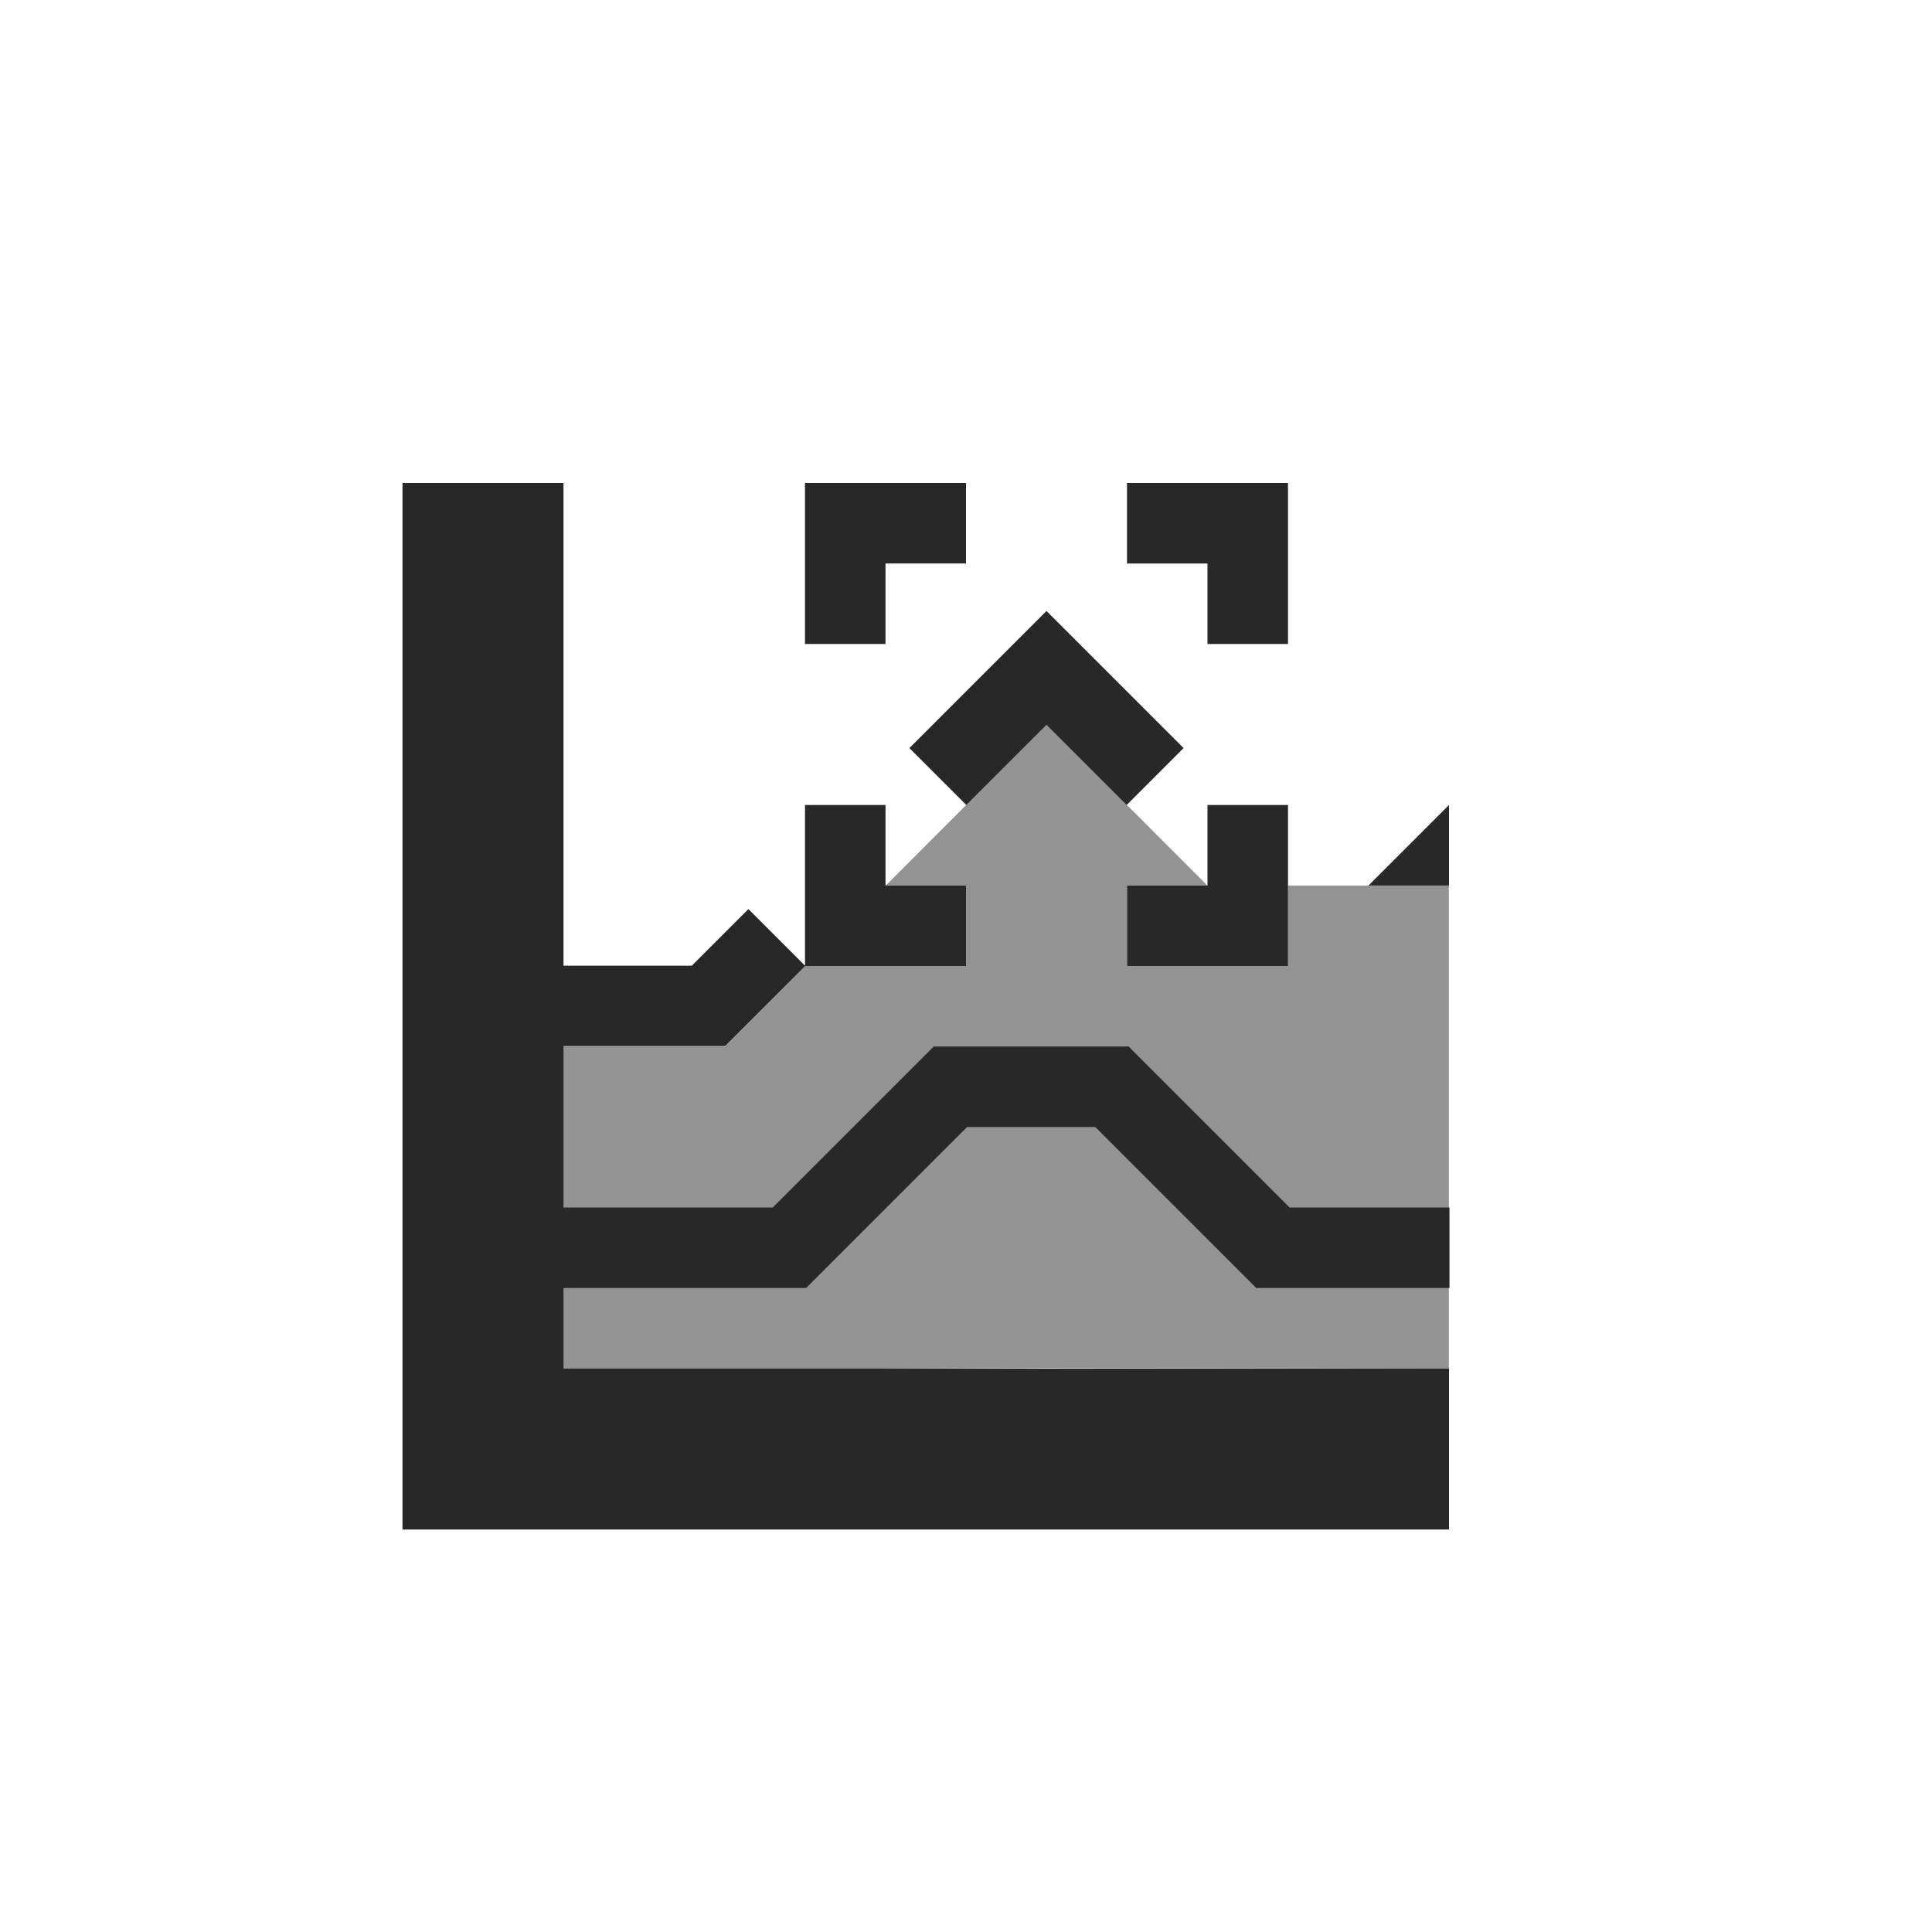 <svg width="24" height="24" version="1.1" xmlns="http://www.w3.org/2000/svg">
  <defs>
    <style id="current-color-scheme" type="text/css">.ColorScheme-Text { color:#282828; } .ColorScheme-Highlight { color:#458588; }</style>
  </defs>
  <path class="ColorScheme-Text" d="m5 6v13h13v-2h-11v-1h3.006v-0.008l0.008 0.008 2-2h1.592l2 2h2.4v-1h-1.986l-2-2h-2.42l-2 2h-2.6v-2.004h2v-0.008l0.008 0.008 0.996-0.996h1.996v-1h-1v-1h-1v1.996l-0.703-0.703-0.703 0.703h-1.594v-5.996zm5 0v2h1v-1h1v-1zm4 0v1h1v1h1v-2h-1zm-1 1.59-1.703 1.703 0.707 0.707 0.996-0.996 0.996 0.996 0.707-0.707zm2 2.41v1h-1v1h2v-2zm3 0-1 1h1z" fill="currentColor"/>
  <path class="ColorScheme-Text" d="m13 9-1.996 2h0.996v1h-1.994l-0.998 1h-3.01v4h5l2-0.008 5 0.008v-6h-2v1h-2v-1h1l-1.998-2z" fill="currentColor" opacity=".5"/>
</svg>
